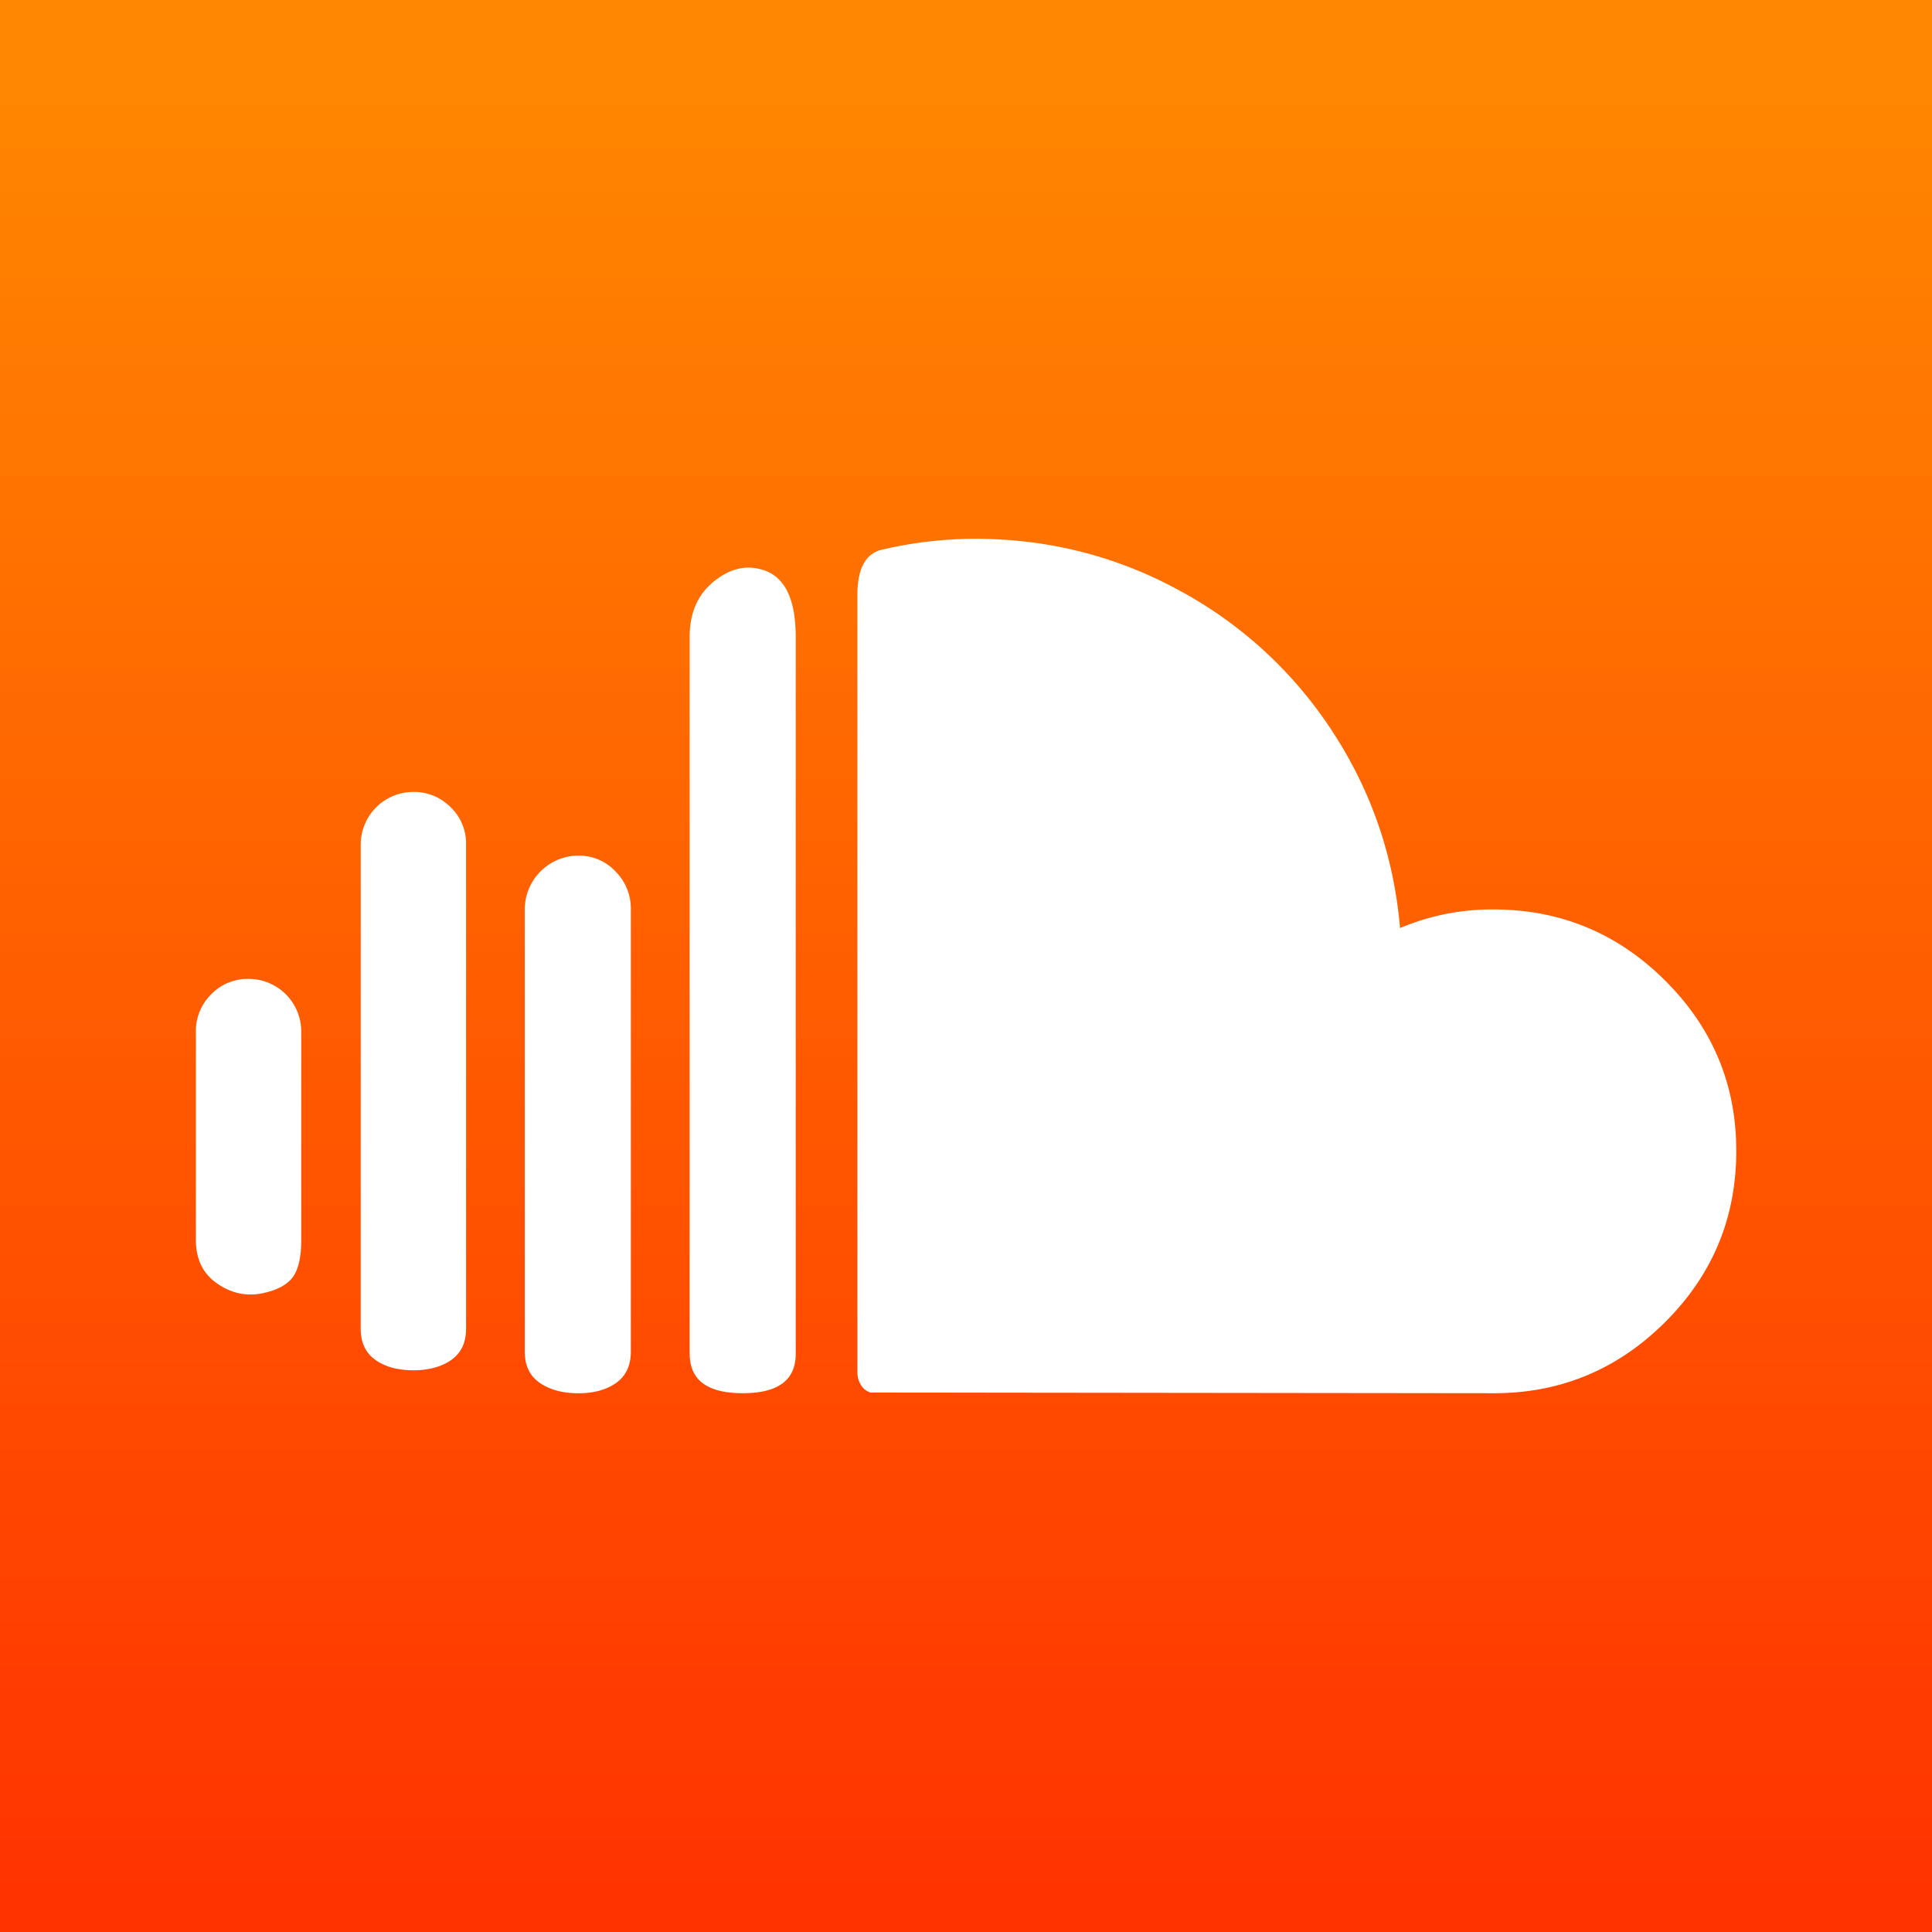 <svg xmlns="http://www.w3.org/2000/svg" xmlns:xlink="http://www.w3.org/1999/xlink" viewBox="0 0 1260.12 1260.12"><rect x="0" y="0" width="1260.12" height="1260.12" fill="#333333" stroke="none"/><defs><style>.cls-1{fill:url(#名称未設定グラデーション);}.cls-2{fill:#fff;}</style><linearGradient id="名称未設定グラデーション" x1="630.06" y1="1225.83" x2="630.06" y2="25.15" gradientUnits="userSpaceOnUse"><stop offset="0" stop-color="#f80"/><stop offset="1" stop-color="#f30"/></linearGradient></defs><g id="レイヤー_2" data-name="レイヤー 2"><g id="レイヤー_1-2" data-name="レイヤー 1"><rect class="cls-1" width="1260.12" height="1260.12" transform="translate(1260.12 1260.12) rotate(180)"/><path class="cls-2" d="M127.75,808.64q0,18.71,13.56,28.28t29,6.78q14.49-2.81,20.34-10.28t5.84-24.78V673.07a34.32,34.32,0,0,0-34.59-34.59,32.82,32.82,0,0,0-24.08,10,33.39,33.39,0,0,0-10.05,24.54Zm107.52,58q0,13.56,9.58,20.33t24.55,6.78q15.42,0,25-6.78T304,866.61v-316a32.85,32.85,0,0,0-10.05-24.08,33.39,33.39,0,0,0-24.54-10,34.31,34.31,0,0,0-34.13,34.13Zm107,15q0,13.56,9.82,20.33t25.25,6.78q15,0,24.54-6.78t9.58-20.33V593.13a34.19,34.19,0,0,0-10.05-24.78,32.48,32.48,0,0,0-24.07-10.28,35.1,35.1,0,0,0-35.06,35.06V881.57ZM449.85,883q0,25.71,34.59,25.71T519,883V415.49q0-39.27-23.84-44.42-15.42-3.74-30.39,8.89t-14.95,35.53V883Zm109.39,13.56V387.9q0-24.3,14.49-29a266.78,266.78,0,0,1,62.18-7.48q71.52,0,133.23,33.66A274.49,274.49,0,0,1,869,477q38.1,58.2,44.17,128.32a153.42,153.42,0,0,1,60.78-12.15q65.45,0,112,46.28t46.51,111.26q0,65.46-46.51,111.73t-111.5,46.28l-406.71-.46a11,11,0,0,1-6.31-5.15,13.8,13.8,0,0,1-2.1-6.54Z"/></g></g></svg>